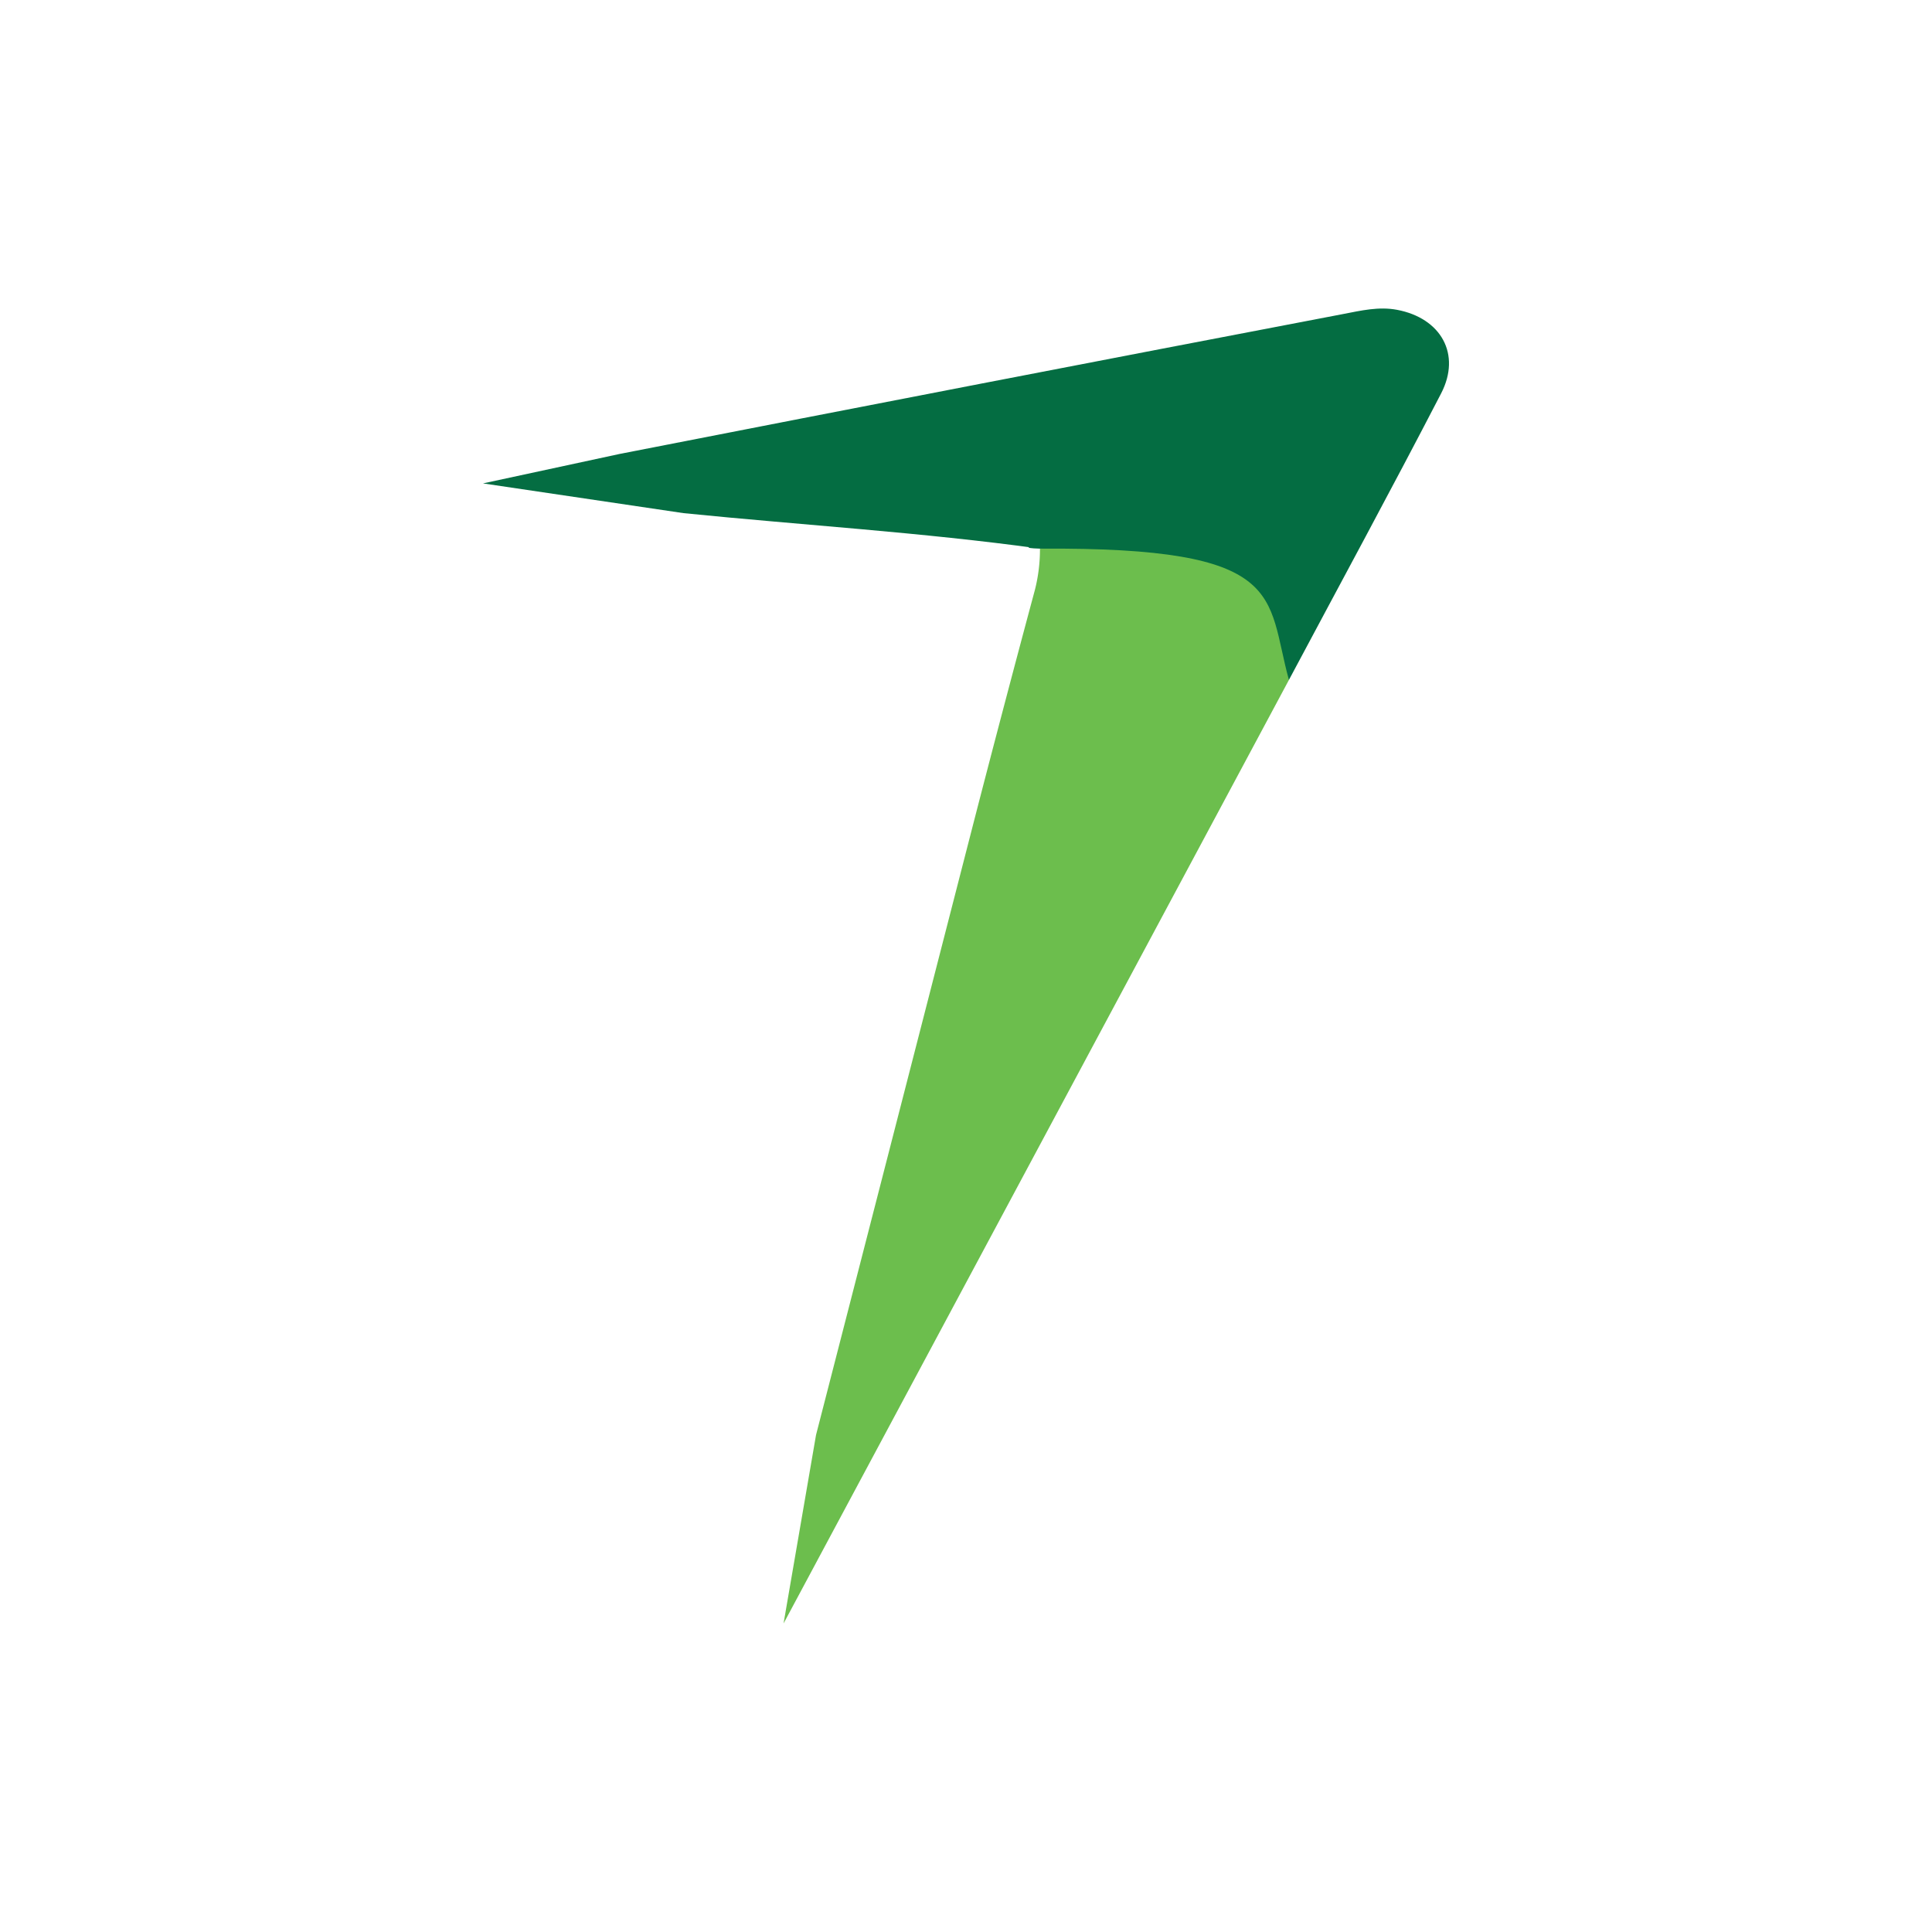 <svg id="Layer_1" data-name="Layer 1" xmlns="http://www.w3.org/2000/svg" viewBox="0 0 300 300"><path d="M200.143,105.58Q160.907,178.836,121.67,252.093h0l5.043-29.274q12.233-47.52,24.455-95.043,4.677-18.129,9.54-36.209a25.599,25.599,0,0,0,.777-6.374c6.314-1.201,16.472-2.815,22.652-2.652,11.2.296,16.544,1.647,19.249,12.68C203.751,96.71,200.288,104.418,200.143,105.58Z" fill="#6cbe4d"/><path d="M200.143,105.58h0c-3.601-13.077 0-20.653-38.657-20.387-6.18-.164,6.314-1.201,0,0-18.377-2.536-36.896-3.652-55.341-5.512L75,75.063h0l21.232-4.578q56.155-10.987,112.358-21.728c2.753-.531,5.502-1.184,8.334-.651,6.824,1.283,10.008,6.884,6.855,12.978C216.059,75.998,208.041,90.758,200.143,105.58Z" fill="#046d42"/></svg>